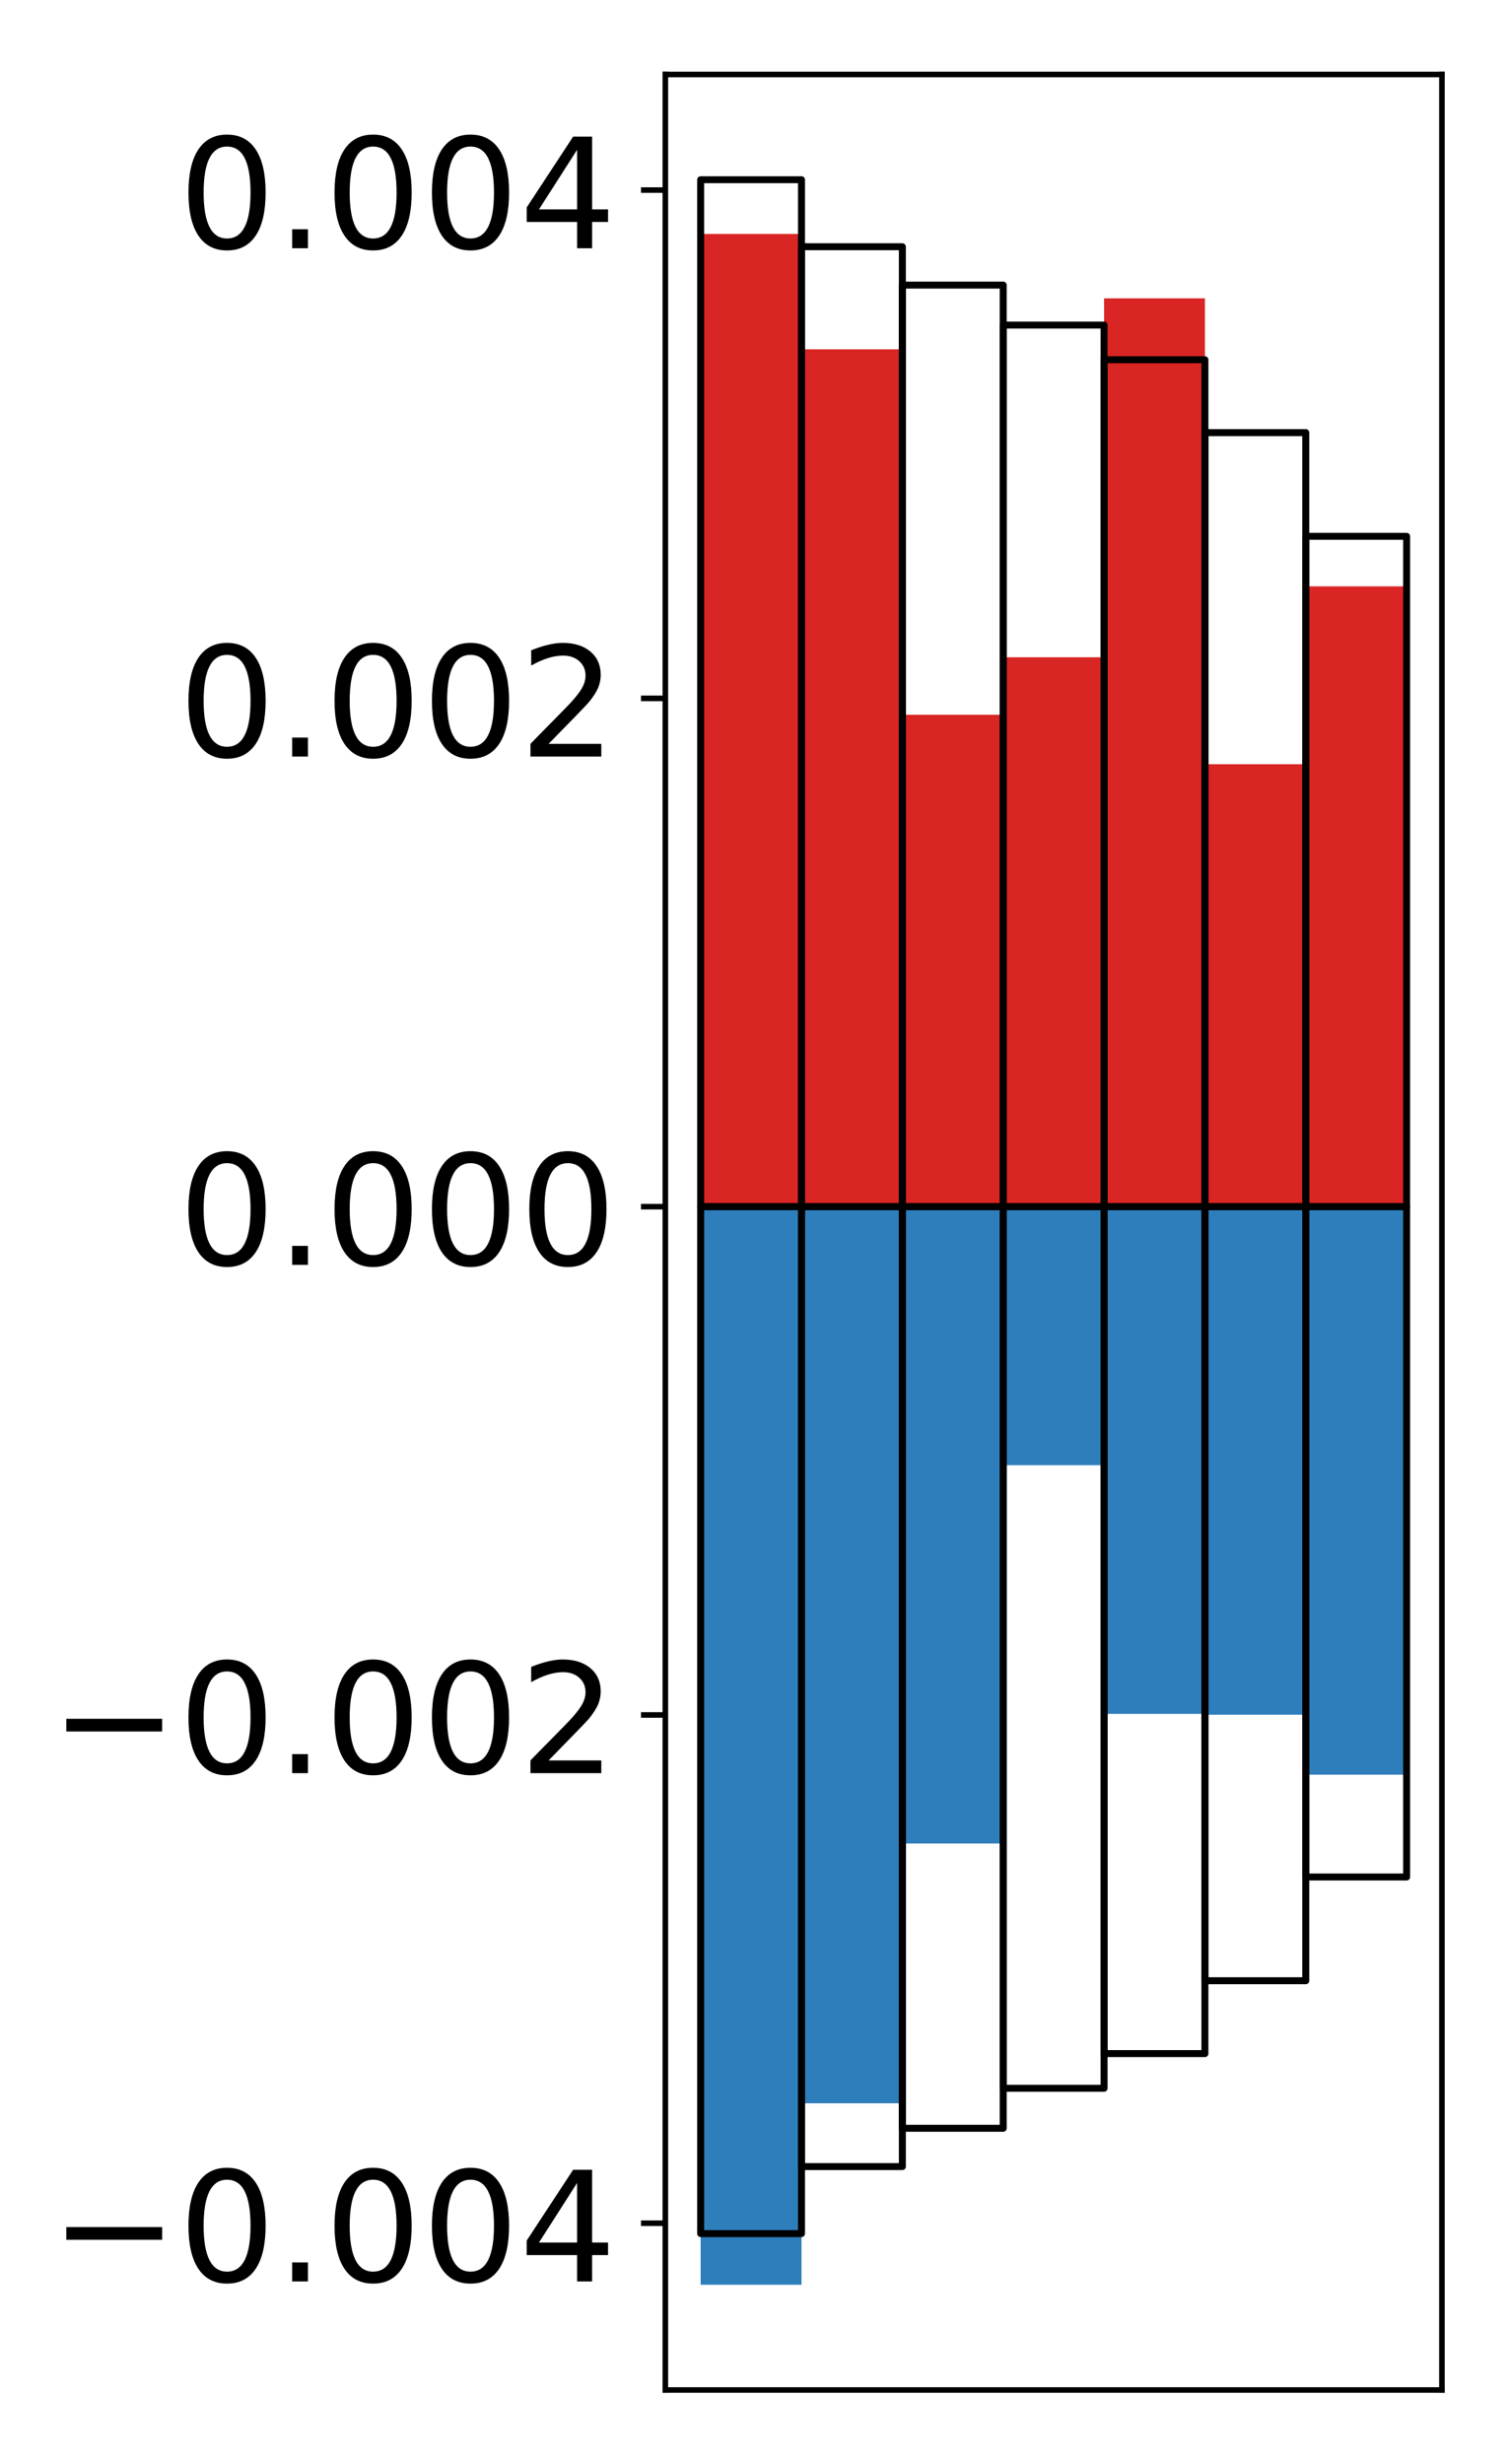 <?xml version="1.0" encoding="utf-8" standalone="no"?>
<!DOCTYPE svg PUBLIC "-//W3C//DTD SVG 1.1//EN"
  "http://www.w3.org/Graphics/SVG/1.1/DTD/svg11.dtd">
<!-- Created with matplotlib (http://matplotlib.org/) -->
<svg height="354pt" version="1.1" viewBox="0 0 217 354" width="217pt" xmlns="http://www.w3.org/2000/svg" xmlns:xlink="http://www.w3.org/1999/xlink">
 <defs>
  <style type="text/css">
*{stroke-linecap:butt;stroke-linejoin:round;}
  </style>
 </defs>
 <g id="figure_1">
  <g id="patch_1">
   <path d="M 0 354.04 
L 217.917 354.04 
L 217.917 0 
L 0 0 
z
" style="fill:#ffffff;"/>
  </g>
  <g id="axes_1">
   <g id="patch_2">
    <path d="M 95.617 343.34 
L 207.217 343.34 
L 207.217 10.7 
L 95.617 10.7 
z
" style="fill:#ffffff;"/>
   </g>
   <g id="matplotlib.axis_1"/>
   <g id="matplotlib.axis_2">
    <g id="ytick_1">
     <g id="line2d_1">
      <defs>
       <path d="M 0 0 
L -3.5 0 
" id="m423846ac8d" style="stroke:#000000;stroke-width:0.8;"/>
      </defs>
      <g>
       <use style="stroke:#000000;stroke-width:0.8;" x="95.617" xlink:href="#m423846ac8d" y="319.385"/>
      </g>
     </g>
     <g id="text_1">
      <!-- −0.004 -->
      <defs>
       <path d="M 10.594 35.5 
L 73.188 35.5 
L 73.188 27.203 
L 10.594 27.203 
z
" id="DejaVuSans-2212"/>
       <path d="M 31.781 66.406 
Q 24.172 66.406 20.328 58.906 
Q 16.5 51.422 16.5 36.375 
Q 16.5 21.391 20.328 13.891 
Q 24.172 6.391 31.781 6.391 
Q 39.453 6.391 43.281 13.891 
Q 47.125 21.391 47.125 36.375 
Q 47.125 51.422 43.281 58.906 
Q 39.453 66.406 31.781 66.406 
z
M 31.781 74.219 
Q 44.047 74.219 50.516 64.516 
Q 56.984 54.828 56.984 36.375 
Q 56.984 17.969 50.516 8.266 
Q 44.047 -1.422 31.781 -1.422 
Q 19.531 -1.422 13.062 8.266 
Q 6.594 17.969 6.594 36.375 
Q 6.594 54.828 13.062 64.516 
Q 19.531 74.219 31.781 74.219 
z
" id="DejaVuSans-30"/>
       <path d="M 10.688 12.406 
L 21 12.406 
L 21 0 
L 10.688 0 
z
" id="DejaVuSans-2e"/>
       <path d="M 37.797 64.312 
L 12.891 25.391 
L 37.797 25.391 
z
M 35.203 72.906 
L 47.609 72.906 
L 47.609 25.391 
L 58.016 25.391 
L 58.016 17.188 
L 47.609 17.188 
L 47.609 0 
L 37.797 0 
L 37.797 17.188 
L 4.891 17.188 
L 4.891 26.703 
z
" id="DejaVuSans-34"/>
      </defs>
      <g transform="translate(7.2 327.743)scale(0.22 -0.22)">
       <use xlink:href="#DejaVuSans-2212"/>
       <use x="83.789" xlink:href="#DejaVuSans-30"/>
       <use x="147.412" xlink:href="#DejaVuSans-2e"/>
       <use x="179.199" xlink:href="#DejaVuSans-30"/>
       <use x="242.822" xlink:href="#DejaVuSans-30"/>
       <use x="306.445" xlink:href="#DejaVuSans-34"/>
      </g>
     </g>
    </g>
    <g id="ytick_2">
     <g id="line2d_2">
      <g>
       <use style="stroke:#000000;stroke-width:0.8;" x="95.617" xlink:href="#m423846ac8d" y="246.365"/>
      </g>
     </g>
     <g id="text_2">
      <!-- −0.002 -->
      <defs>
       <path d="M 19.188 8.297 
L 53.609 8.297 
L 53.609 0 
L 7.328 0 
L 7.328 8.297 
Q 12.938 14.109 22.625 23.891 
Q 32.328 33.688 34.812 36.531 
Q 39.547 41.844 41.422 45.531 
Q 43.312 49.219 43.312 52.781 
Q 43.312 58.594 39.234 62.25 
Q 35.156 65.922 28.609 65.922 
Q 23.969 65.922 18.812 64.312 
Q 13.672 62.703 7.812 59.422 
L 7.812 69.391 
Q 13.766 71.781 18.938 73 
Q 24.125 74.219 28.422 74.219 
Q 39.75 74.219 46.484 68.547 
Q 53.219 62.891 53.219 53.422 
Q 53.219 48.922 51.531 44.891 
Q 49.859 40.875 45.406 35.406 
Q 44.188 33.984 37.641 27.219 
Q 31.109 20.453 19.188 8.297 
z
" id="DejaVuSans-32"/>
      </defs>
      <g transform="translate(7.2 254.724)scale(0.22 -0.22)">
       <use xlink:href="#DejaVuSans-2212"/>
       <use x="83.789" xlink:href="#DejaVuSans-30"/>
       <use x="147.412" xlink:href="#DejaVuSans-2e"/>
       <use x="179.199" xlink:href="#DejaVuSans-30"/>
       <use x="242.822" xlink:href="#DejaVuSans-30"/>
       <use x="306.445" xlink:href="#DejaVuSans-32"/>
      </g>
     </g>
    </g>
    <g id="ytick_3">
     <g id="line2d_3">
      <g>
       <use style="stroke:#000000;stroke-width:0.8;" x="95.617" xlink:href="#m423846ac8d" y="173.346"/>
      </g>
     </g>
     <g id="text_3">
      <!-- 0.000 -->
      <g transform="translate(25.635 181.705)scale(0.22 -0.22)">
       <use xlink:href="#DejaVuSans-30"/>
       <use x="63.623" xlink:href="#DejaVuSans-2e"/>
       <use x="95.41" xlink:href="#DejaVuSans-30"/>
       <use x="159.033" xlink:href="#DejaVuSans-30"/>
       <use x="222.656" xlink:href="#DejaVuSans-30"/>
      </g>
     </g>
    </g>
    <g id="ytick_4">
     <g id="line2d_4">
      <g>
       <use style="stroke:#000000;stroke-width:0.8;" x="95.617" xlink:href="#m423846ac8d" y="100.327"/>
      </g>
     </g>
     <g id="text_4">
      <!-- 0.002 -->
      <g transform="translate(25.635 108.685)scale(0.22 -0.22)">
       <use xlink:href="#DejaVuSans-30"/>
       <use x="63.623" xlink:href="#DejaVuSans-2e"/>
       <use x="95.41" xlink:href="#DejaVuSans-30"/>
       <use x="159.033" xlink:href="#DejaVuSans-30"/>
       <use x="222.656" xlink:href="#DejaVuSans-32"/>
      </g>
     </g>
    </g>
    <g id="ytick_5">
     <g id="line2d_5">
      <g>
       <use style="stroke:#000000;stroke-width:0.8;" x="95.617" xlink:href="#m423846ac8d" y="27.308"/>
      </g>
     </g>
     <g id="text_5">
      <!-- 0.004 -->
      <g transform="translate(25.635 35.666)scale(0.22 -0.22)">
       <use xlink:href="#DejaVuSans-30"/>
       <use x="63.623" xlink:href="#DejaVuSans-2e"/>
       <use x="95.41" xlink:href="#DejaVuSans-30"/>
       <use x="159.033" xlink:href="#DejaVuSans-30"/>
       <use x="222.656" xlink:href="#DejaVuSans-34"/>
      </g>
     </g>
    </g>
   </g>
   <g id="patch_3">
    <path clip-path="url(#pc17f7159be)" d="M 100.69 173.346 
L 115.183 173.346 
L 115.183 33.611 
L 100.69 33.611 
z
" style="fill:#d92523;"/>
   </g>
   <g id="patch_4">
    <path clip-path="url(#pc17f7159be)" d="M 115.183 173.346 
L 129.677 173.346 
L 129.677 50.185 
L 115.183 50.185 
z
" style="fill:#d92523;"/>
   </g>
   <g id="patch_5">
    <path clip-path="url(#pc17f7159be)" d="M 129.677 173.346 
L 144.17 173.346 
L 144.17 102.683 
L 129.677 102.683 
z
" style="fill:#d92523;"/>
   </g>
   <g id="patch_6">
    <path clip-path="url(#pc17f7159be)" d="M 144.17 173.346 
L 158.664 173.346 
L 158.664 94.42 
L 144.17 94.42 
z
" style="fill:#d92523;"/>
   </g>
   <g id="patch_7">
    <path clip-path="url(#pc17f7159be)" d="M 158.664 173.346 
L 173.157 173.346 
L 173.157 42.858 
L 158.664 42.858 
z
" style="fill:#d92523;"/>
   </g>
   <g id="patch_8">
    <path clip-path="url(#pc17f7159be)" d="M 173.157 173.346 
L 187.651 173.346 
L 187.651 109.784 
L 173.157 109.784 
z
" style="fill:#d92523;"/>
   </g>
   <g id="patch_9">
    <path clip-path="url(#pc17f7159be)" d="M 187.651 173.346 
L 202.144 173.346 
L 202.144 84.234 
L 187.651 84.234 
z
" style="fill:#d92523;"/>
   </g>
   <g id="patch_10">
    <path clip-path="url(#pc17f7159be)" d="M 100.69 173.346 
L 115.183 173.346 
L 115.183 328.22 
L 100.69 328.22 
z
" style="fill:#2e7ebc;"/>
   </g>
   <g id="patch_11">
    <path clip-path="url(#pc17f7159be)" d="M 115.183 173.346 
L 129.677 173.346 
L 129.677 302.153 
L 115.183 302.153 
z
" style="fill:#2e7ebc;"/>
   </g>
   <g id="patch_12">
    <path clip-path="url(#pc17f7159be)" d="M 129.677 173.346 
L 144.17 173.346 
L 144.17 264.835 
L 129.677 264.835 
z
" style="fill:#2e7ebc;"/>
   </g>
   <g id="patch_13">
    <path clip-path="url(#pc17f7159be)" d="M 144.17 173.346 
L 158.664 173.346 
L 158.664 210.479 
L 144.17 210.479 
z
" style="fill:#2e7ebc;"/>
   </g>
   <g id="patch_14">
    <path clip-path="url(#pc17f7159be)" d="M 158.664 173.346 
L 173.157 173.346 
L 173.157 246.207 
L 158.664 246.207 
z
" style="fill:#2e7ebc;"/>
   </g>
   <g id="patch_15">
    <path clip-path="url(#pc17f7159be)" d="M 173.157 173.346 
L 187.651 173.346 
L 187.651 246.327 
L 173.157 246.327 
z
" style="fill:#2e7ebc;"/>
   </g>
   <g id="patch_16">
    <path clip-path="url(#pc17f7159be)" d="M 187.651 173.346 
L 202.144 173.346 
L 202.144 254.942 
L 187.651 254.942 
z
" style="fill:#2e7ebc;"/>
   </g>
   <g id="patch_17">
    <path d="M 95.617 343.34 
L 95.617 10.7 
" style="fill:none;stroke:#000000;stroke-linecap:square;stroke-linejoin:miter;stroke-width:0.8;"/>
   </g>
   <g id="patch_18">
    <path d="M 207.217 343.34 
L 207.217 10.7 
" style="fill:none;stroke:#000000;stroke-linecap:square;stroke-linejoin:miter;stroke-width:0.8;"/>
   </g>
   <g id="patch_19">
    <path d="M 95.617 343.34 
L 207.217 343.34 
" style="fill:none;stroke:#000000;stroke-linecap:square;stroke-linejoin:miter;stroke-width:0.8;"/>
   </g>
   <g id="patch_20">
    <path d="M 95.617 10.7 
L 207.217 10.7 
" style="fill:none;stroke:#000000;stroke-linecap:square;stroke-linejoin:miter;stroke-width:0.8;"/>
   </g>
   <g id="patch_21">
    <path clip-path="url(#pc17f7159be)" d="M 100.69 173.346 
L 115.183 173.346 
L 115.183 25.82 
L 100.69 25.82 
z
" style="fill:none;stroke:#000000;stroke-linejoin:miter;"/>
   </g>
   <g id="patch_22">
    <path clip-path="url(#pc17f7159be)" d="M 115.183 173.346 
L 129.677 173.346 
L 129.677 35.448 
L 115.183 35.448 
z
" style="fill:none;stroke:#000000;stroke-linejoin:miter;"/>
   </g>
   <g id="patch_23">
    <path clip-path="url(#pc17f7159be)" d="M 129.677 173.346 
L 144.17 173.346 
L 144.17 40.953 
L 129.677 40.953 
z
" style="fill:none;stroke:#000000;stroke-linejoin:miter;"/>
   </g>
   <g id="patch_24">
    <path clip-path="url(#pc17f7159be)" d="M 144.17 173.346 
L 158.664 173.346 
L 158.664 46.698 
L 144.17 46.698 
z
" style="fill:none;stroke:#000000;stroke-linejoin:miter;"/>
   </g>
   <g id="patch_25">
    <path clip-path="url(#pc17f7159be)" d="M 158.664 173.346 
L 173.157 173.346 
L 173.157 51.678 
L 158.664 51.678 
z
" style="fill:none;stroke:#000000;stroke-linejoin:miter;"/>
   </g>
   <g id="patch_26">
    <path clip-path="url(#pc17f7159be)" d="M 173.157 173.346 
L 187.651 173.346 
L 187.651 62.15 
L 173.157 62.15 
z
" style="fill:none;stroke:#000000;stroke-linejoin:miter;"/>
   </g>
   <g id="patch_27">
    <path clip-path="url(#pc17f7159be)" d="M 187.651 173.346 
L 202.144 173.346 
L 202.144 77.049 
L 187.651 77.049 
z
" style="fill:none;stroke:#000000;stroke-linejoin:miter;"/>
   </g>
   <g id="patch_28">
    <path clip-path="url(#pc17f7159be)" d="M 100.69 173.346 
L 115.183 173.346 
L 115.183 320.872 
L 100.69 320.872 
z
" style="fill:none;stroke:#000000;stroke-linejoin:miter;"/>
   </g>
   <g id="patch_29">
    <path clip-path="url(#pc17f7159be)" d="M 115.183 173.346 
L 129.677 173.346 
L 129.677 311.245 
L 115.183 311.245 
z
" style="fill:none;stroke:#000000;stroke-linejoin:miter;"/>
   </g>
   <g id="patch_30">
    <path clip-path="url(#pc17f7159be)" d="M 129.677 173.346 
L 144.17 173.346 
L 144.17 305.739 
L 129.677 305.739 
z
" style="fill:none;stroke:#000000;stroke-linejoin:miter;"/>
   </g>
   <g id="patch_31">
    <path clip-path="url(#pc17f7159be)" d="M 144.17 173.346 
L 158.664 173.346 
L 158.664 299.995 
L 144.17 299.995 
z
" style="fill:none;stroke:#000000;stroke-linejoin:miter;"/>
   </g>
   <g id="patch_32">
    <path clip-path="url(#pc17f7159be)" d="M 158.664 173.346 
L 173.157 173.346 
L 173.157 295.014 
L 158.664 295.014 
z
" style="fill:none;stroke:#000000;stroke-linejoin:miter;"/>
   </g>
   <g id="patch_33">
    <path clip-path="url(#pc17f7159be)" d="M 173.157 173.346 
L 187.651 173.346 
L 187.651 284.543 
L 173.157 284.543 
z
" style="fill:none;stroke:#000000;stroke-linejoin:miter;"/>
   </g>
   <g id="patch_34">
    <path clip-path="url(#pc17f7159be)" d="M 187.651 173.346 
L 202.144 173.346 
L 202.144 269.644 
L 187.651 269.644 
z
" style="fill:none;stroke:#000000;stroke-linejoin:miter;"/>
   </g>
  </g>
 </g>
 <defs>
  <clipPath id="pc17f7159be">
   <rect height="332.64" width="111.6" x="95.617" y="10.7"/>
  </clipPath>
 </defs>
</svg>
